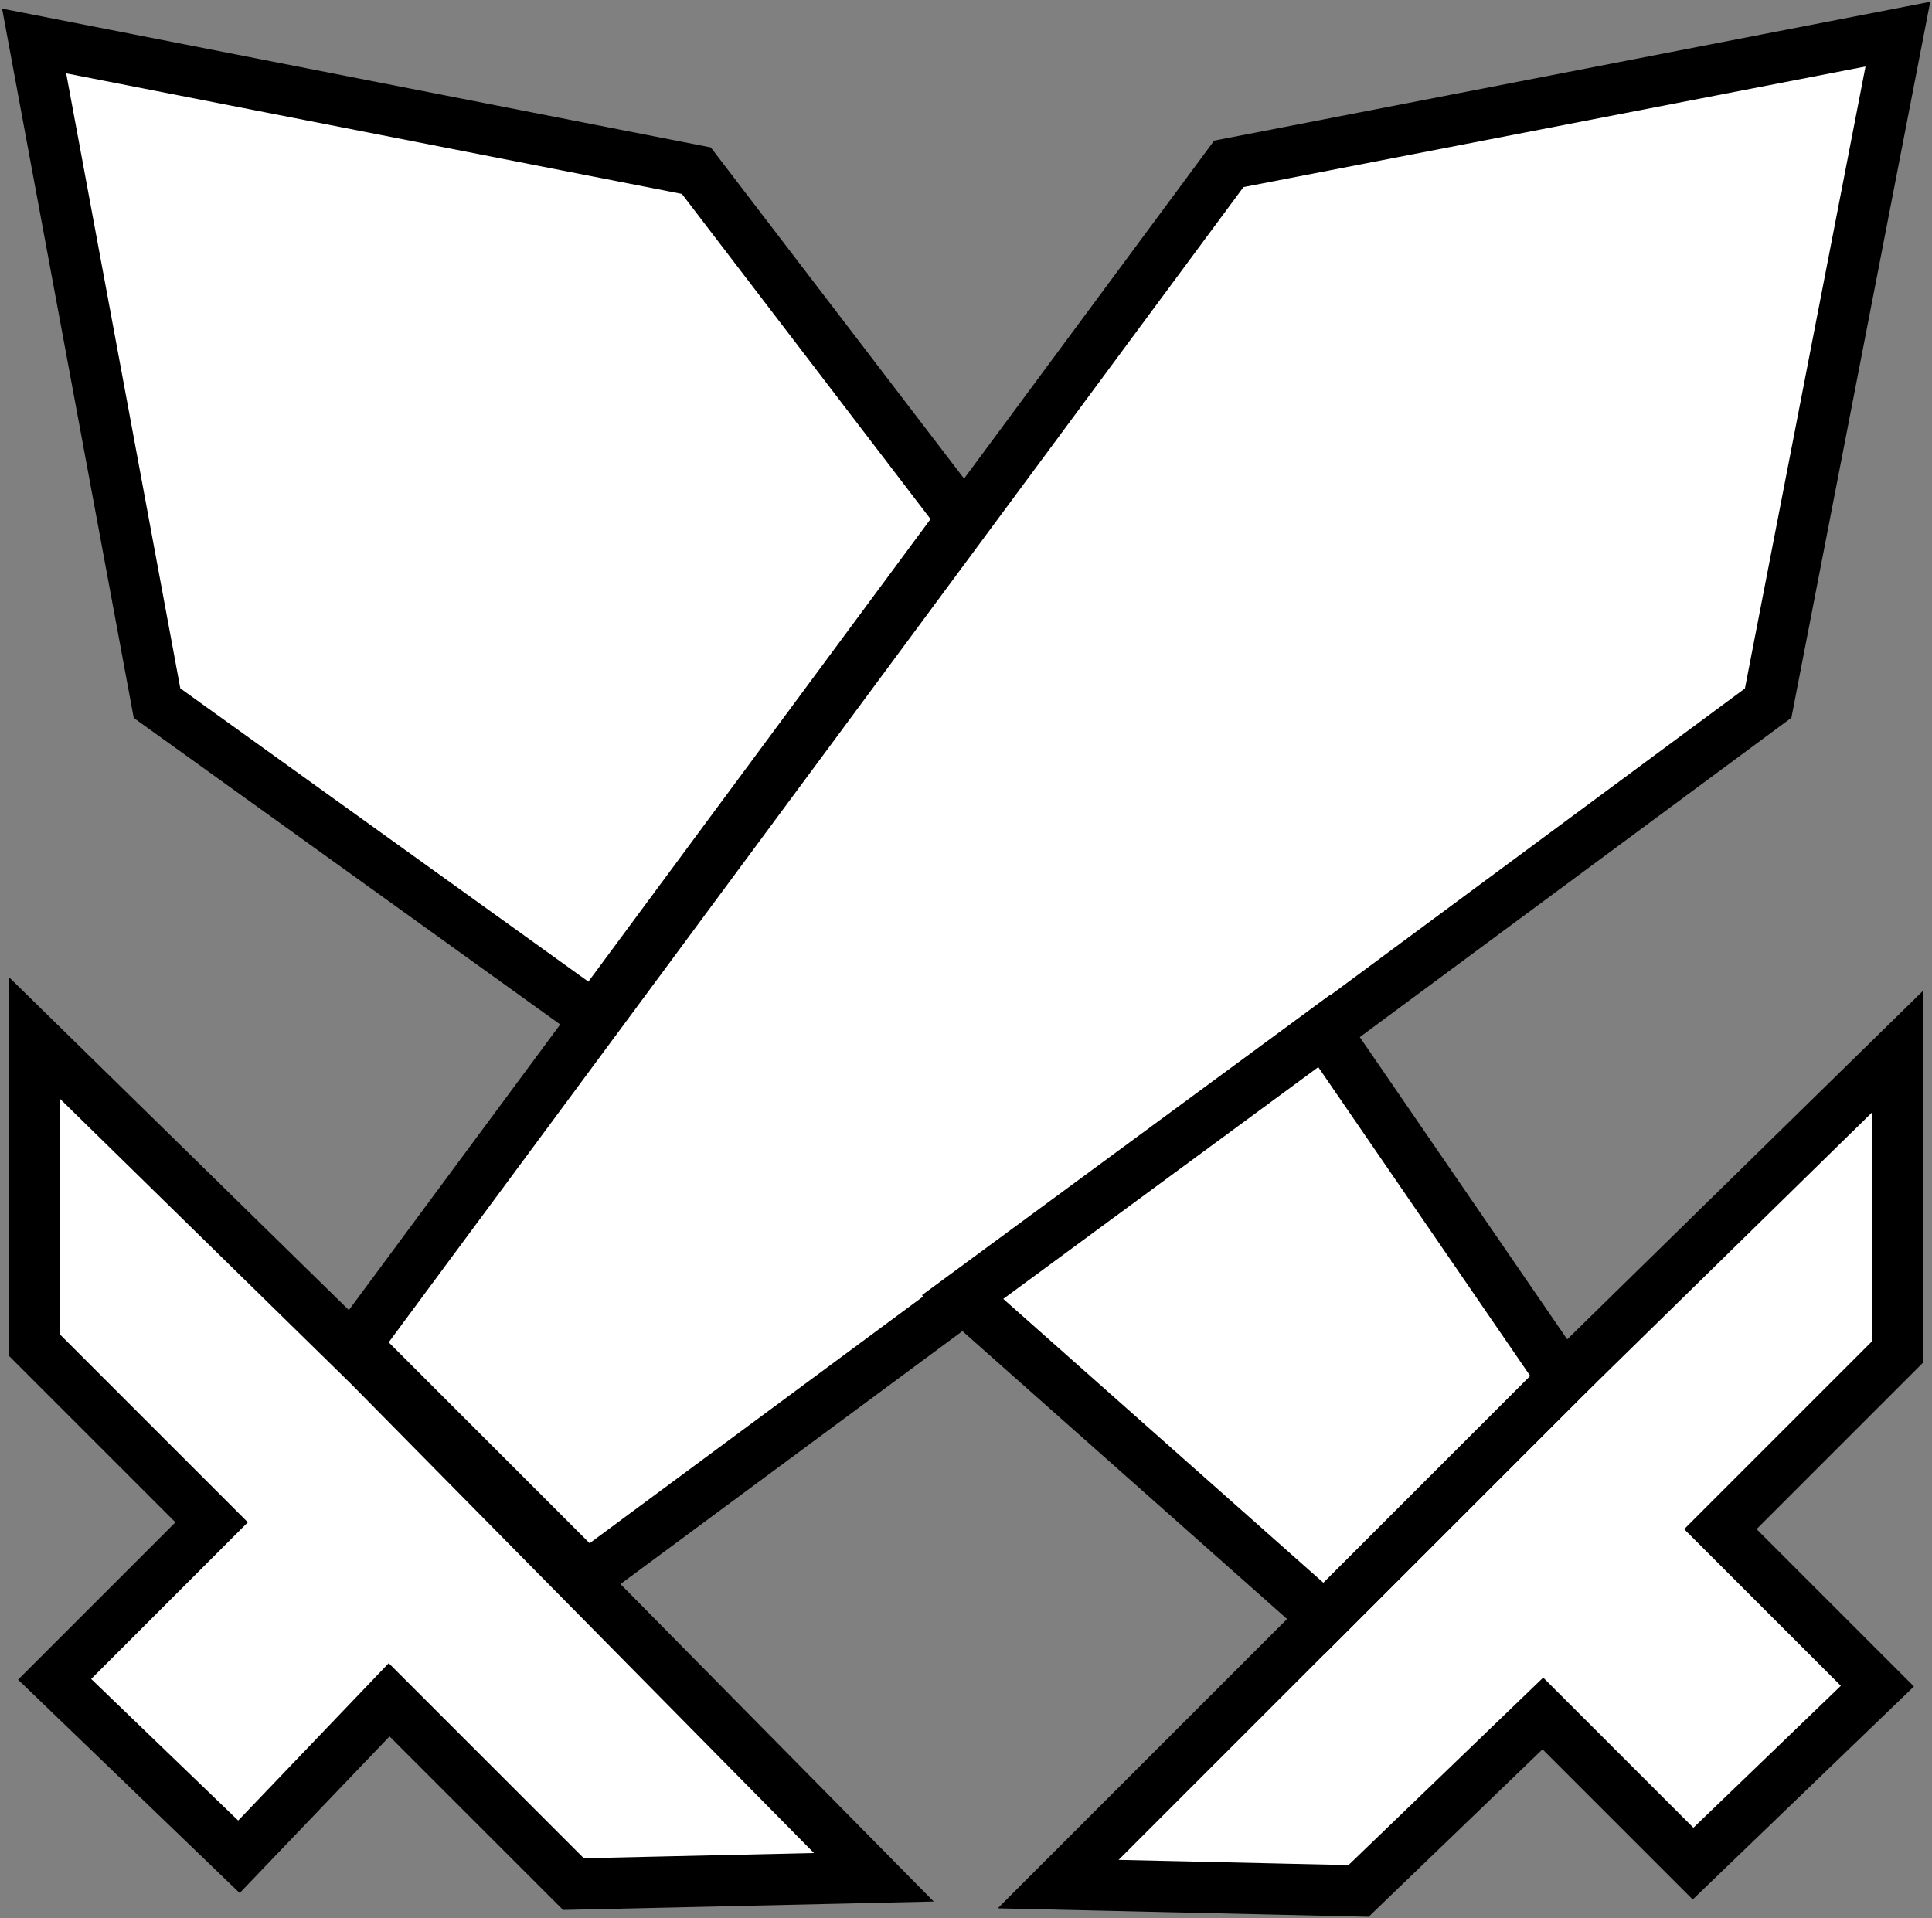 <?xml version="1.0" encoding="utf-8"?>
<!-- Generator: Adobe Illustrator 22.1.0, SVG Export Plug-In . SVG Version: 6.00 Build 0)  -->
<svg version="1.1" id="Layer_1" xmlns="http://www.w3.org/2000/svg" xmlns:xlink="http://www.w3.org/1999/xlink" x="0px" y="0px"
	 viewBox="0 0 28.3 28.1" style="enable-background:new 0 0 28.3 28.1;" xml:space="preserve">
<rect x="0" y="0" width="28.3" height="28.1" fill="#808080" stroke="none"/>
<style type="text/css">
	.st0{fill:#FFFFFF;stroke:#000000;stroke-width:0.75;stroke-miterlimit:10;}
</style>
<title>sword2</title>
<path class="st0" d="M8.3,9.5"/>
<path class="st0" d="M15.4,5"/>
<path class="st0" d="M20,9.5"/>
<path class="st0" d="M12.9,3.3"/>
<polygon class="st0" points="24.8,27.3 27.5,24.7 25.2,22.4 27.8,19.8 27.8,15.4 22.9,20.2 15.5,27.6 19.9,27.7 22.6,25.1 "/>
<polygon class="st0" points="3.5,27.2 0.8,24.6 3.1,22.3 0.5,19.7 0.5,15.2 5.4,20 12.8,27.5 8.4,27.6 5.7,24.9 "/>
<polygon class="st0" points="8.6,23.1 25.9,10.3 27.8,0.5 18,2.4 5.2,19.7 "/>
<polygon class="st0" points="14.1,7.6 10.2,2.5 0.5,0.6 2.3,10.3 8.7,14.9 "/>
<polygon class="st0" points="14.1,19 19.4,23.7 22.9,20.2 19.4,15.1 "/>
<path class="st0" d="M14.1,1.1"/>
<path class="st0" d="M14.1,1.1"/>
</svg>
